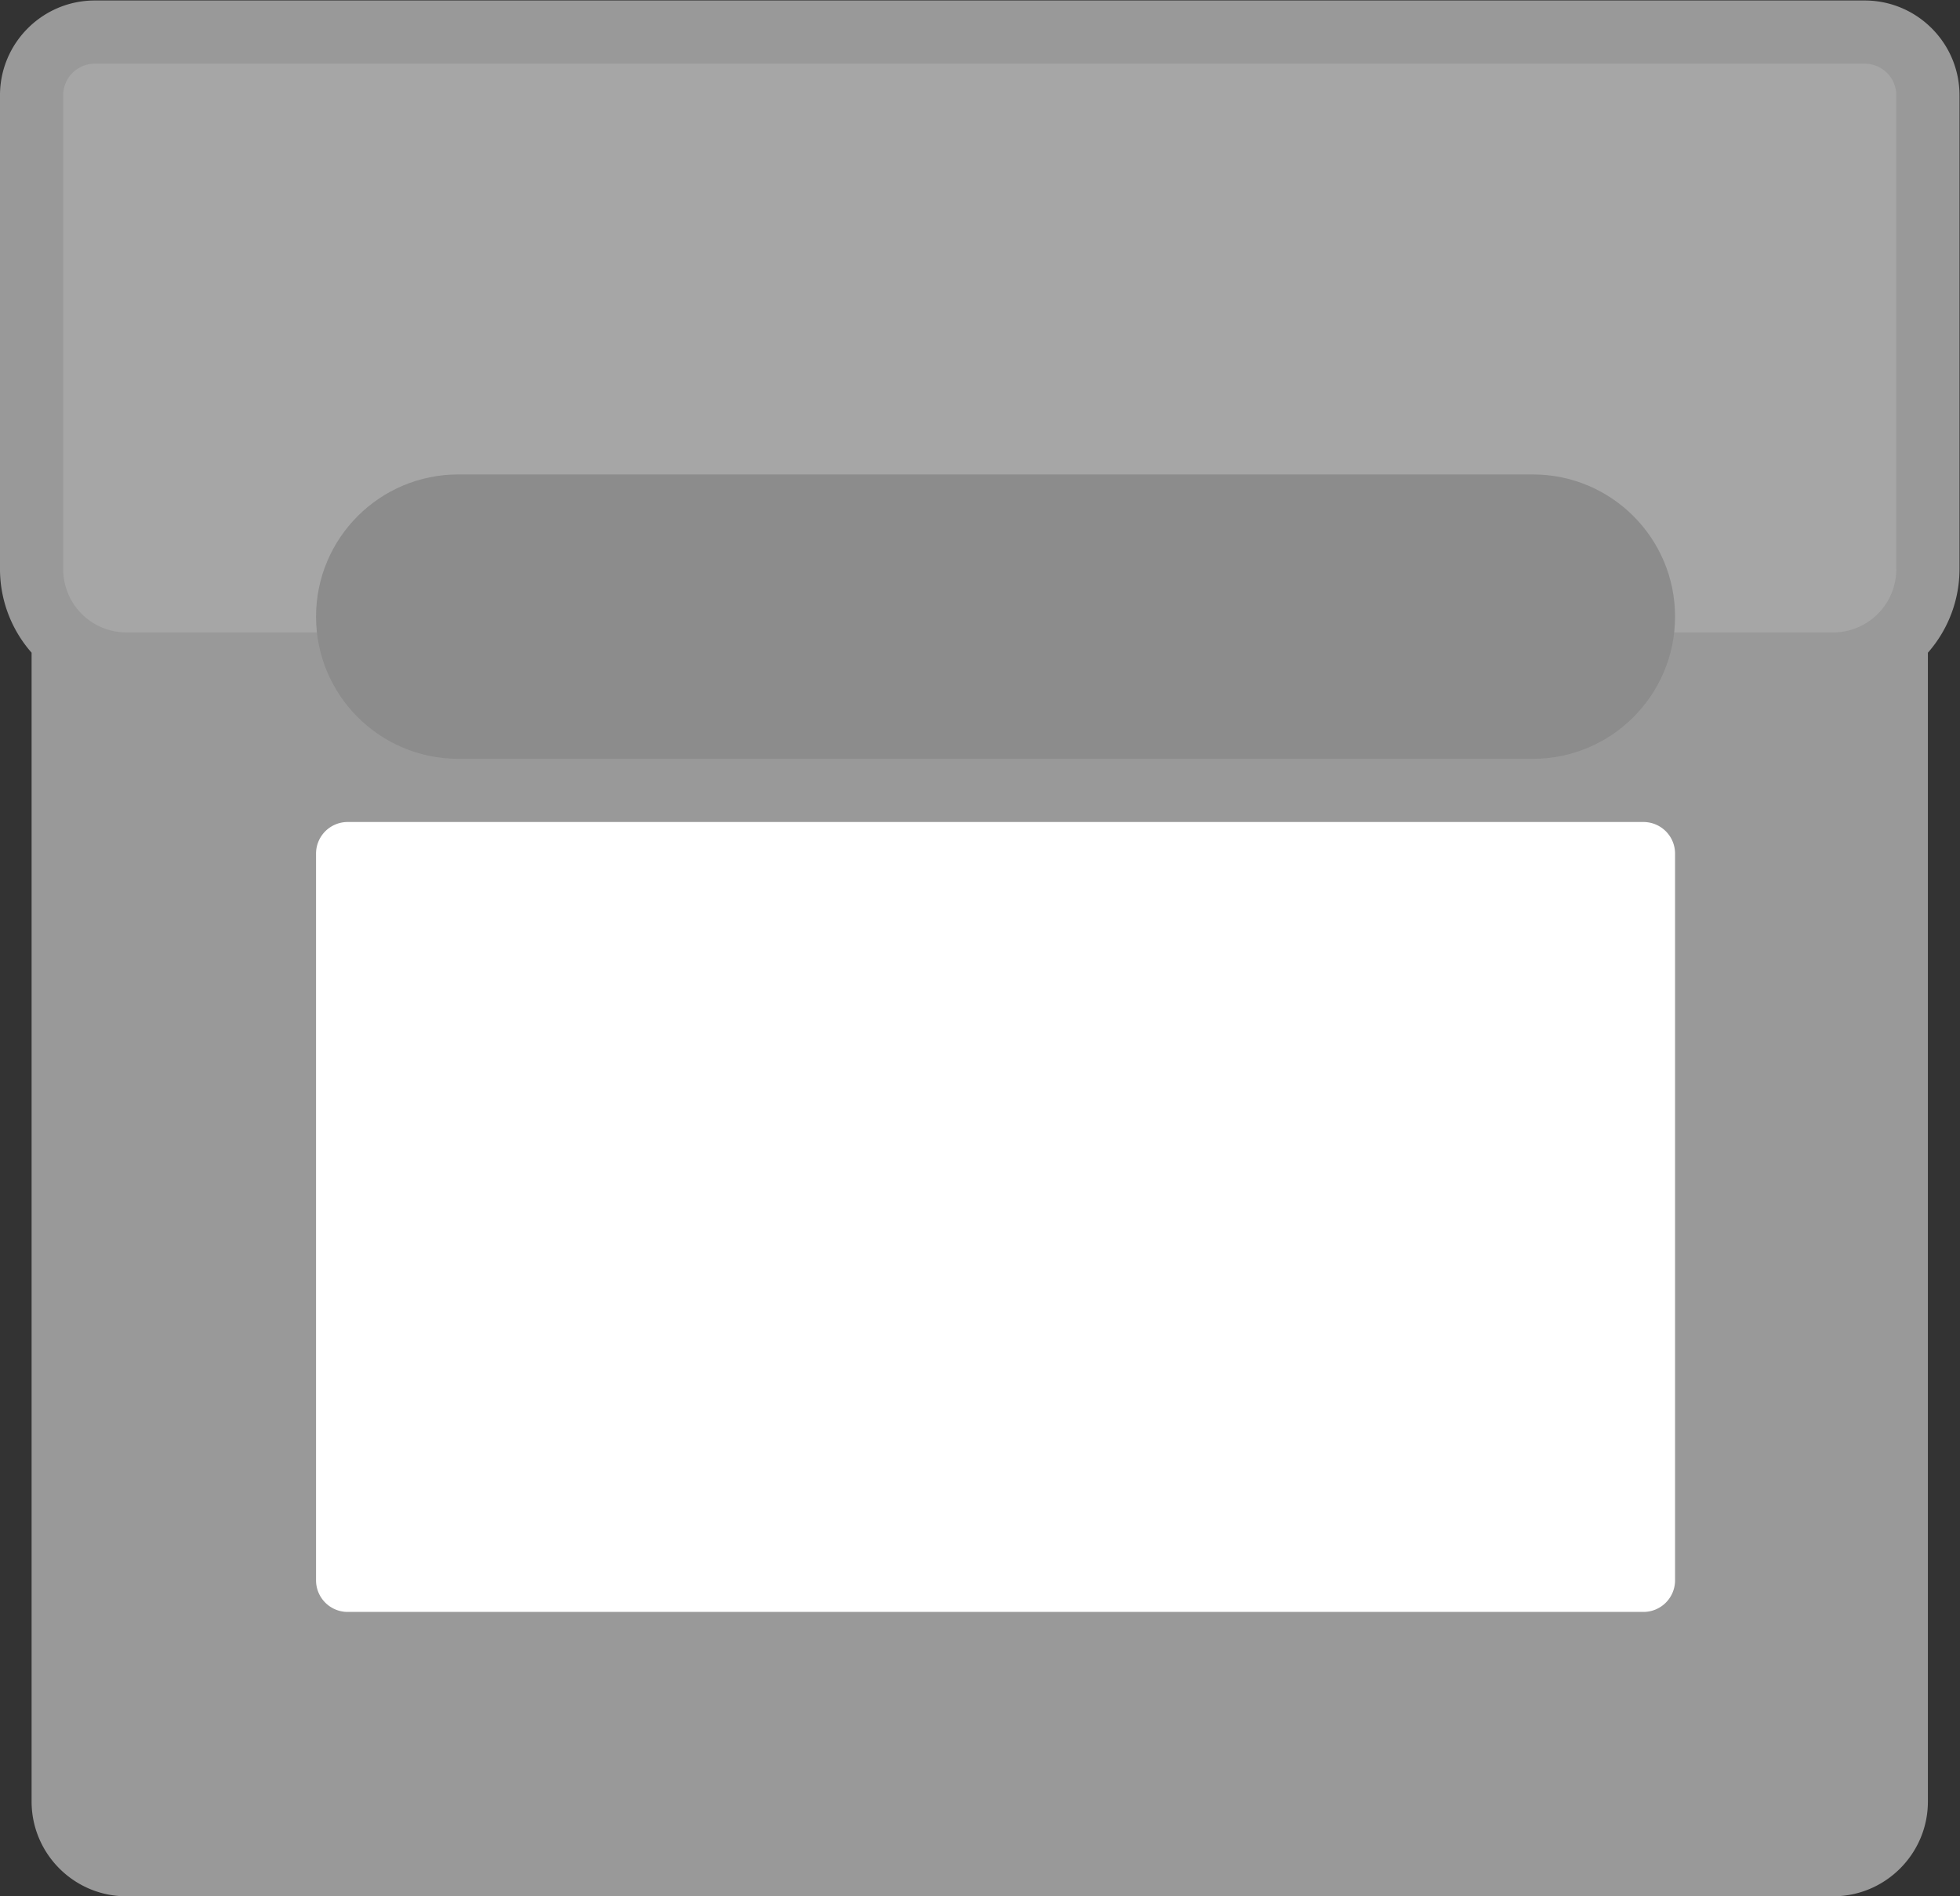<svg xmlns="http://www.w3.org/2000/svg" xml:space="preserve" width="330.667" height="320"><rect width="100%" height="100%" fill="#333333" stroke="none"/><defs><clipPath id="a" clipPathUnits="userSpaceOnUse"><path d="M0 256h256V0H0Z"/></clipPath><clipPath id="b" clipPathUnits="userSpaceOnUse"><path d="M4 248h248V8H4Z"/></clipPath></defs><g clip-path="url(#a)" transform="matrix(1.333 0 0 -1.333 -5.333 330.667)"><g clip-path="url(#b)" style="opacity:.5"><path d="M0 0h-224c-6.617 0-12-5.383-12-12v-60a16.03 16.03 0 0 1 4-10.566V-228c0-6.617 5.383-12 12-12H-4c6.617 0 12 5.383 12 12v145.434A16.03 16.03 0 0 1 12-72v60C12-5.383 6.617 0 0 0" style="fill:#fff;fill-opacity:1;fill-rule:nonzero;stroke:none" transform="translate(240 248)"/></g><path d="M0 0h-216a4 4 0 0 0-4 4v156H4V4a4 4 0 0 0-4-4" style="fill:#999;fill-opacity:1;fill-rule:nonzero;stroke:none" transform="translate(236 16)"/><path d="M0 0h-216a8 8 0 0 0-8 8v60a4 4 0 0 0 4 4H4a4 4 0 0 0 4-4V8a8 8 0 0 0-8-8" style="fill:#a6a6a6;fill-opacity:1;fill-rule:nonzero;stroke:none" transform="translate(236 168)"/><path d="M0 0h-136c-9.941 0-18 8.059-18 18s8.059 18 18 18H0c9.941 0 18-8.059 18-18S9.941 0 0 0" style="fill:#8c8c8c;fill-opacity:1;fill-rule:nonzero;stroke:none" transform="translate(198 152)"/><path d="M0 0h-164a4 4 0 0 0-4 4v92a4 4 0 0 0 4 4H0a4 4 0 0 0 4-4V4a4 4 0 0 0-4-4" style="fill:#fff;fill-opacity:1;fill-rule:nonzero;stroke:none" transform="translate(212 44)"/></g></svg>